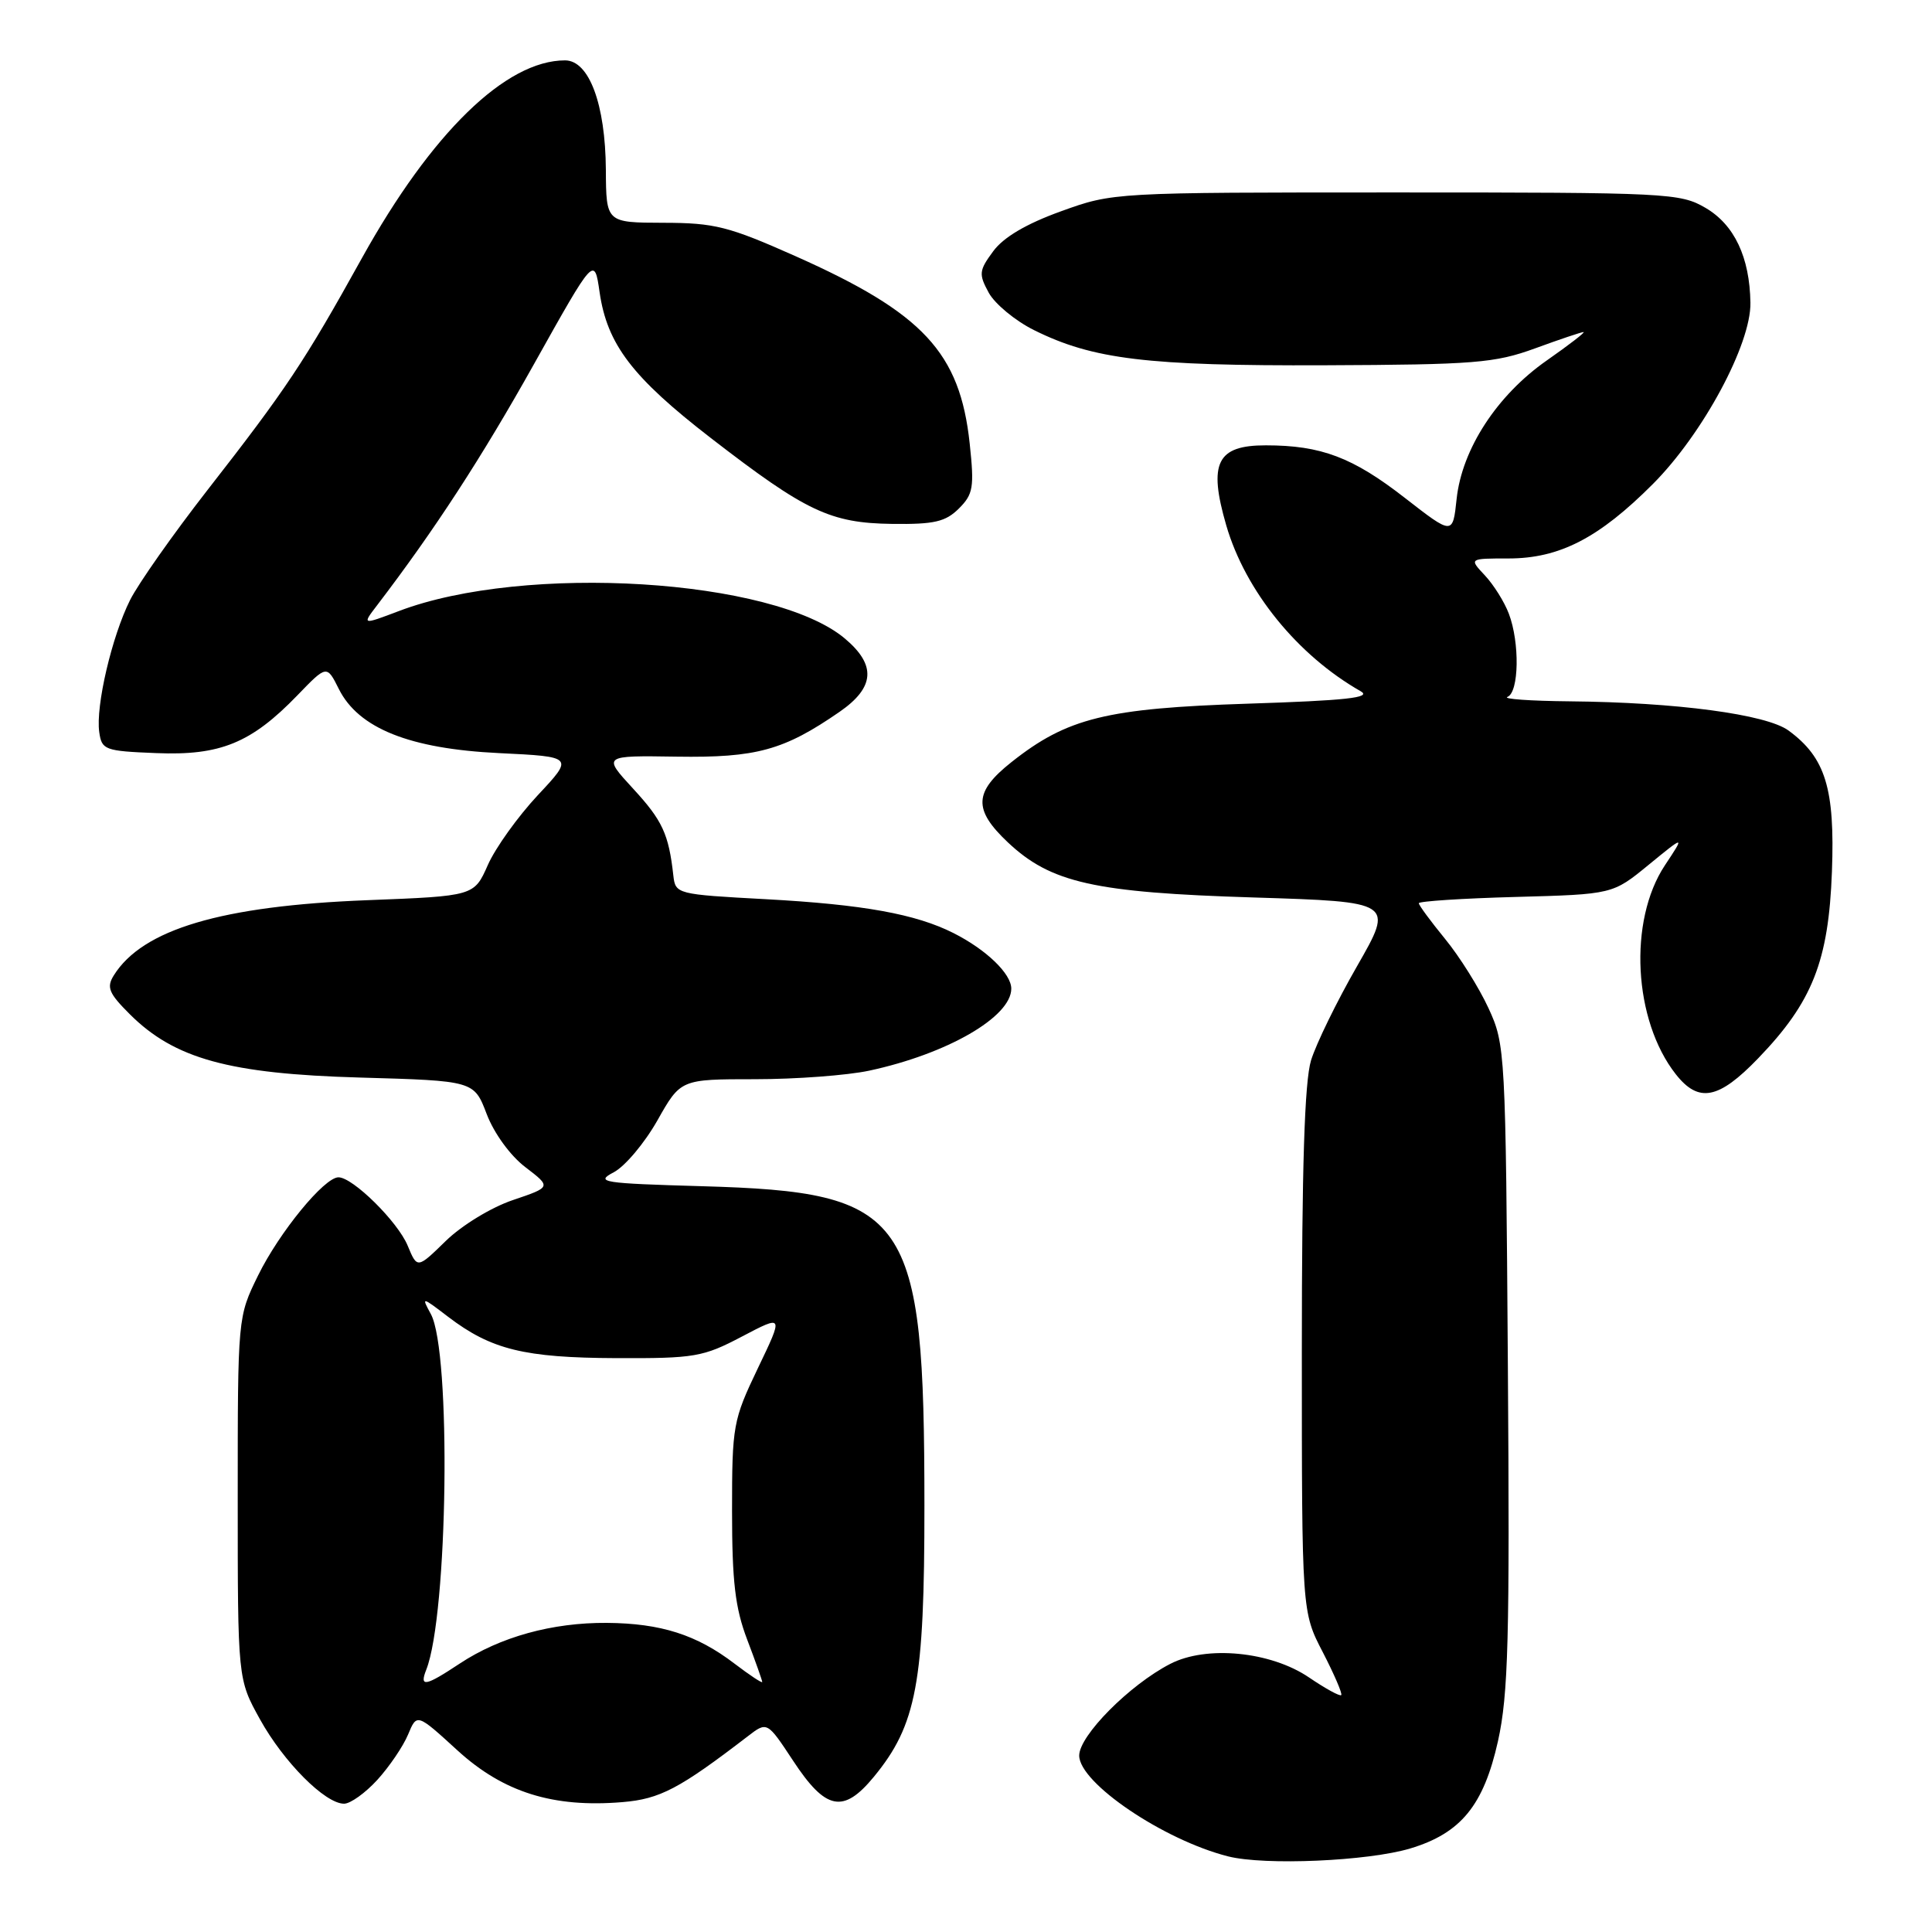 <?xml version="1.0" encoding="UTF-8" standalone="no"?>
<!DOCTYPE svg PUBLIC "-//W3C//DTD SVG 1.1//EN" "http://www.w3.org/Graphics/SVG/1.1/DTD/svg11.dtd" >
<svg xmlns="http://www.w3.org/2000/svg" xmlns:xlink="http://www.w3.org/1999/xlink" version="1.1" viewBox="0 0 256 256">
 <g >
 <path fill="currentColor"
d=" M 186.87 244.93 C 193.58 242.91 196.59 239.22 198.49 230.71 C 199.86 224.51 200.06 217.20 199.80 180.97 C 199.51 139.25 199.46 138.41 197.23 133.58 C 195.98 130.87 193.40 126.75 191.48 124.41 C 189.57 122.07 188.00 119.95 188.00 119.68 C 188.00 119.42 193.78 119.04 200.84 118.85 C 213.69 118.50 213.69 118.50 218.47 114.58 C 223.26 110.66 223.26 110.66 220.60 114.67 C 215.74 122.02 216.43 135.19 222.05 142.34 C 225.08 146.19 227.72 145.68 232.97 140.23 C 240.16 132.77 242.30 127.35 242.74 115.50 C 243.15 104.49 241.89 100.39 236.99 96.80 C 234.05 94.65 222.12 93.06 208.00 92.93 C 202.78 92.88 199.06 92.62 199.75 92.34 C 201.28 91.72 201.39 85.16 199.93 81.32 C 199.35 79.77 197.92 77.49 196.76 76.25 C 194.65 74.00 194.65 74.00 199.87 74.00 C 206.63 74.00 211.86 71.31 219.02 64.13 C 225.64 57.49 232.03 45.61 231.94 40.12 C 231.85 34.09 229.81 29.78 226.00 27.55 C 222.64 25.58 221.00 25.50 185.00 25.50 C 147.51 25.50 147.50 25.50 140.58 28.00 C 135.98 29.66 132.96 31.44 131.60 33.30 C 129.71 35.86 129.67 36.32 131.02 38.80 C 131.84 40.28 134.53 42.51 137.01 43.74 C 144.81 47.62 151.99 48.49 175.50 48.40 C 195.41 48.32 198.06 48.11 203.41 46.16 C 206.66 44.97 209.54 44.00 209.83 44.00 C 210.11 44.00 207.92 45.69 204.96 47.76 C 198.36 52.37 193.72 59.50 193.01 66.11 C 192.50 70.91 192.50 70.91 186.16 65.98 C 179.25 60.60 175.06 59.01 167.73 59.01 C 161.24 59.00 160.08 61.34 162.49 69.63 C 165.02 78.31 171.92 86.83 180.31 91.60 C 181.80 92.45 178.35 92.82 165.37 93.24 C 146.61 93.85 141.41 95.13 134.03 100.98 C 129.04 104.93 128.93 107.26 133.54 111.61 C 139.24 116.98 144.98 118.27 166.10 118.92 C 184.70 119.50 184.70 119.50 179.83 128.00 C 177.14 132.68 174.40 138.30 173.72 140.50 C 172.86 143.32 172.50 154.65 172.50 179.04 C 172.50 213.58 172.50 213.58 175.28 218.93 C 176.80 221.88 177.90 224.43 177.72 224.61 C 177.54 224.80 175.61 223.74 173.45 222.27 C 168.37 218.82 159.85 217.99 155.05 220.48 C 149.66 223.26 143.00 229.98 143.00 232.62 C 143.00 236.25 154.17 243.81 162.73 245.98 C 167.60 247.21 181.27 246.61 186.87 244.93 Z  M 50.00 235.84 C 51.59 234.09 53.42 231.40 54.07 229.84 C 55.24 227.02 55.24 227.02 60.62 231.94 C 66.70 237.49 73.28 239.56 82.48 238.79 C 87.44 238.38 90.03 237.02 99.08 230.07 C 101.65 228.09 101.65 228.09 105.08 233.29 C 109.41 239.88 111.74 240.35 115.78 235.45 C 121.45 228.57 122.50 222.99 122.49 199.50 C 122.48 160.81 120.50 157.96 93.05 157.18 C 79.81 156.80 78.82 156.65 81.31 155.34 C 82.81 154.56 85.41 151.46 87.11 148.46 C 90.19 143.00 90.19 143.00 100.05 143.00 C 105.47 143.00 112.27 142.49 115.17 141.87 C 125.51 139.65 134.00 134.75 134.00 131.00 C 134.00 129.02 130.68 125.83 126.35 123.64 C 121.34 121.11 114.37 119.85 101.50 119.15 C 89.64 118.51 89.50 118.47 89.22 116.00 C 88.61 110.51 87.77 108.71 83.89 104.50 C 79.85 100.11 79.85 100.11 89.67 100.26 C 100.22 100.42 103.87 99.42 111.25 94.32 C 115.92 91.09 116.14 88.13 111.95 84.61 C 102.50 76.66 69.53 74.63 52.85 80.97 C 47.96 82.82 47.96 82.82 50.00 80.16 C 57.58 70.23 63.83 60.63 70.77 48.22 C 78.76 33.94 78.76 33.94 79.45 38.72 C 80.45 45.63 83.78 50.00 94.20 58.05 C 106.81 67.79 110.02 69.31 118.22 69.42 C 123.80 69.49 125.29 69.14 127.06 67.38 C 128.96 65.48 129.11 64.58 128.49 58.77 C 127.20 46.71 122.33 41.48 105.40 33.94 C 96.54 30.00 94.70 29.53 87.91 29.52 C 80.32 29.50 80.32 29.50 80.28 22.50 C 80.22 13.80 78.06 8.00 74.87 8.00 C 67.03 8.00 57.17 17.60 47.95 34.21 C 40.32 47.97 37.91 51.58 27.44 65.00 C 22.94 70.78 18.35 77.30 17.24 79.50 C 14.82 84.33 12.66 93.56 13.15 97.00 C 13.48 99.37 13.87 99.52 20.71 99.79 C 29.18 100.14 33.29 98.46 39.40 92.14 C 43.30 88.10 43.30 88.10 44.90 91.30 C 47.51 96.51 54.28 99.22 66.12 99.79 C 76.04 100.27 76.04 100.27 71.25 105.38 C 68.62 108.20 65.64 112.35 64.64 114.62 C 62.82 118.73 62.82 118.73 48.66 119.28 C 29.35 120.03 18.90 123.13 15.08 129.24 C 14.09 130.83 14.41 131.61 17.21 134.40 C 23.12 140.29 30.36 142.29 47.65 142.78 C 62.81 143.21 62.81 143.21 64.49 147.62 C 65.47 150.18 67.62 153.14 69.62 154.66 C 73.06 157.29 73.06 157.29 67.95 159.02 C 65.10 159.98 61.18 162.37 59.07 164.43 C 55.29 168.12 55.29 168.12 54.02 165.06 C 52.71 161.88 46.75 156.00 44.85 156.00 C 42.97 156.00 37.01 163.28 34.20 169.00 C 31.50 174.50 31.50 174.50 31.50 198.50 C 31.50 222.50 31.50 222.50 34.45 227.82 C 37.59 233.49 43.08 239.00 45.59 239.00 C 46.43 239.00 48.41 237.58 50.00 235.84 Z  M 56.48 221.25 C 59.36 213.96 59.81 179.12 57.09 174.12 C 55.82 171.79 55.87 171.80 59.39 174.49 C 65.09 178.83 69.47 179.91 81.65 179.96 C 92.06 180.00 93.16 179.81 98.31 177.10 C 103.83 174.20 103.83 174.20 100.41 181.32 C 97.13 188.18 97.00 188.88 97.00 200.21 C 97.00 209.56 97.41 213.06 99.00 217.24 C 100.10 220.13 101.00 222.67 101.00 222.87 C 101.00 223.07 99.35 221.98 97.34 220.45 C 92.30 216.60 87.57 215.10 80.41 215.04 C 73.17 214.99 66.26 216.90 60.92 220.43 C 56.35 223.46 55.55 223.61 56.48 221.25 Z "/>
</g>
</svg>